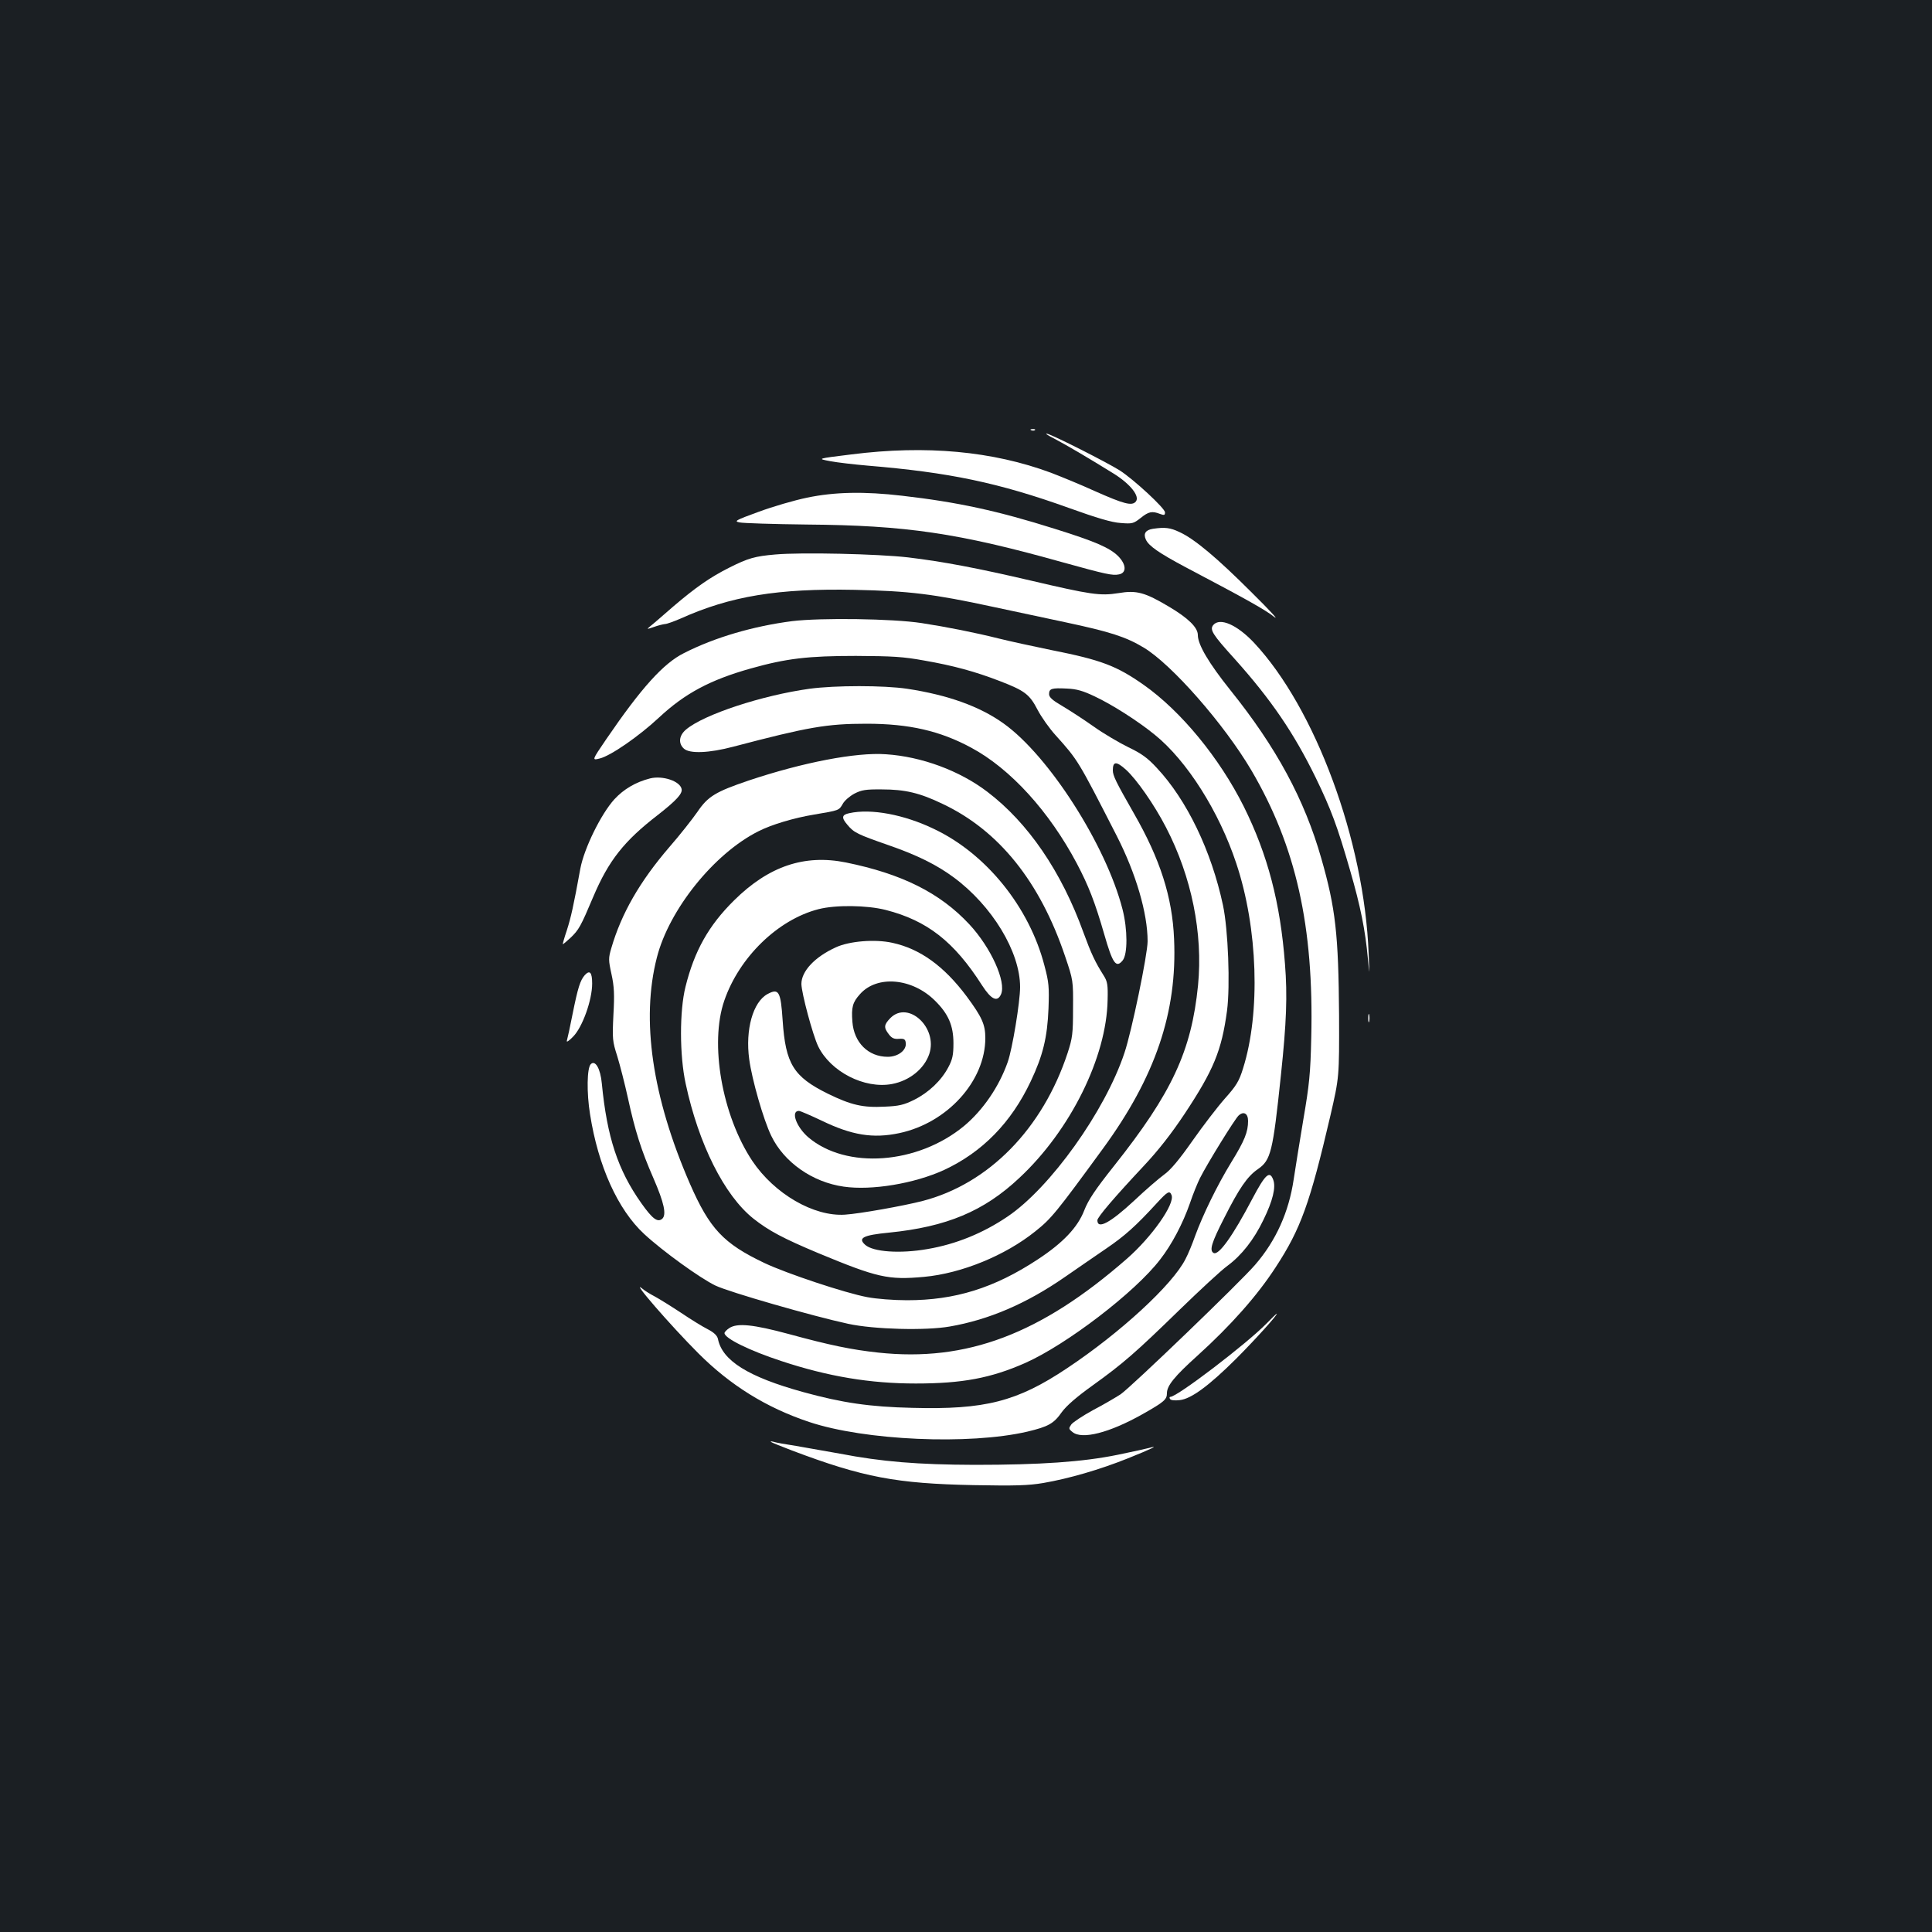 <?xml version="1.0" standalone="no"?>
<!DOCTYPE svg PUBLIC "-//W3C//DTD SVG 20010904//EN"
 "http://www.w3.org/TR/2001/REC-SVG-20010904/DTD/svg10.dtd">
<svg version="1.0" xmlns="http://www.w3.org/2000/svg"
 width="1000pt" height="1000pt" viewBox="0 0 1000 1000"
 preserveAspectRatio="xMidYMid meet">
<rect width="100%" height="100%" fill="#1b1f23"/>
<g transform="translate(0,1000) scale(0.1,-0.1)"
fill="#ffffff" stroke="none">
<path d="M5338 7773 c7 -3 16 -2 19 1 4 3 -2 6 -13 5 -11 0 -14 -3 -6 -6z"/>
<path d="M5460 7728 c66 -35 175 -99 307 -181 84 -53 134 -116 112 -143 -20
-24 -61 -13 -212 54 -72 33 -175 75 -227 95 -302 112 -646 144 -1033 95 -179
-22 -179 -22 -110 -35 37 -7 124 -17 193 -23 422 -35 678 -88 1045 -220 142
-51 219 -74 265 -77 61 -5 67 -3 104 26 41 33 59 37 100 21 22 -8 26 -7 26 8
0 21 -161 170 -234 217 -65 41 -343 182 -376 190 -14 3 4 -9 40 -27z"/>
<path d="M4177 7424 c-64 -13 -177 -46 -250 -73 -121 -44 -129 -49 -99 -55 17
-4 175 -9 349 -11 510 -4 783 -44 1318 -194 231 -64 263 -71 297 -64 40 8 38
51 -4 94 -44 44 -121 77 -329 142 -295 93 -502 138 -789 171 -196 23 -350 20
-493 -10z"/>
<path d="M5968 7263 c-39 -6 -51 -25 -37 -56 15 -33 69 -70 204 -142 321 -169
415 -222 460 -258 28 -21 -24 35 -115 125 -181 181 -298 279 -375 314 -48 23
-76 26 -137 17z"/>
<path d="M4013 7130 c-105 -9 -141 -19 -238 -68 -98 -49 -174 -102 -290 -201
-54 -47 -108 -94 -120 -103 -19 -16 -18 -16 20 -3 22 8 47 14 57 15 9 0 45 13
80 28 260 117 505 157 902 149 282 -6 406 -21 716 -88 102 -22 271 -58 375
-80 230 -49 312 -75 405 -131 145 -87 416 -396 557 -635 231 -394 324 -807
310 -1383 -4 -186 -10 -244 -41 -425 -19 -115 -42 -255 -50 -310 -25 -168 -91
-316 -199 -441 -75 -88 -644 -635 -697 -671 -25 -16 -89 -54 -143 -82 -53 -29
-104 -63 -112 -74 -14 -20 -14 -23 6 -39 49 -41 192 -4 364 93 111 63 125 75
125 108 0 39 40 88 159 195 171 155 308 309 404 457 130 199 177 330 283 784
46 200 46 200 45 520 -3 418 -18 554 -92 812 -87 305 -233 575 -470 870 -112
140 -169 236 -169 286 0 39 -49 87 -148 146 -126 75 -169 87 -263 71 -95 -15
-142 -8 -454 65 -274 64 -452 98 -635 120 -156 18 -553 27 -687 15z"/>
<path d="M4100 6785 c-201 -26 -400 -84 -559 -165 -107 -53 -222 -181 -403
-446 -75 -110 -75 -110 -34 -100 57 14 203 115 307 212 134 125 265 195 475
254 185 52 296 65 544 65 190 -1 245 -4 354 -24 150 -26 264 -57 393 -107 127
-49 152 -68 193 -147 19 -37 62 -98 95 -134 115 -128 115 -128 315 -519 100
-196 160 -401 160 -546 0 -68 -83 -469 -120 -578 -100 -301 -384 -698 -605
-847 -127 -86 -267 -143 -414 -168 -142 -25 -282 -15 -323 22 -39 35 -11 50
124 63 297 30 490 110 674 283 264 246 452 625 457 922 2 77 -1 95 -20 125
-45 71 -65 114 -105 223 -114 316 -287 569 -498 729 -143 109 -340 182 -525
194 -153 11 -429 -42 -710 -136 -171 -58 -211 -82 -265 -162 -25 -36 -90 -119
-145 -182 -154 -179 -249 -345 -301 -524 -15 -51 -15 -61 1 -134 14 -64 16
-105 10 -211 -6 -125 -5 -136 20 -214 14 -46 39 -143 55 -216 37 -170 69 -271
132 -415 56 -129 69 -190 45 -211 -24 -19 -50 0 -108 82 -121 171 -177 341
-204 619 -7 77 -34 123 -57 100 -20 -19 -22 -148 -4 -259 42 -269 144 -494
280 -620 96 -89 290 -229 369 -267 71 -34 502 -158 687 -198 134 -29 401 -36
526 -14 202 35 396 118 594 255 63 44 160 110 215 148 97 66 154 117 263 236
56 61 66 66 76 41 18 -46 -103 -217 -231 -329 -447 -391 -830 -535 -1287 -486
-139 15 -250 38 -463 96 -185 50 -267 58 -308 31 -14 -9 -25 -21 -25 -26 0
-27 130 -91 295 -145 242 -80 459 -116 695 -116 241 0 389 28 566 106 214 95
570 367 699 536 60 77 117 185 154 291 16 48 40 106 52 130 37 74 181 307 200
324 26 24 49 11 49 -28 0 -57 -18 -102 -87 -214 -74 -121 -147 -272 -187 -381
-14 -40 -36 -94 -50 -120 -67 -133 -338 -382 -613 -565 -259 -173 -425 -215
-801 -205 -220 5 -363 26 -566 82 -282 78 -418 162 -440 275 -4 17 -20 33 -53
50 -26 13 -89 52 -138 85 -50 33 -111 71 -135 84 -25 13 -54 31 -64 40 -70 58
144 -189 289 -334 165 -165 351 -281 573 -355 287 -96 829 -120 1130 -50 108
26 136 41 178 101 24 33 77 79 158 137 160 115 224 171 451 392 105 102 216
205 248 228 73 54 137 135 186 237 49 100 66 170 51 209 -18 49 -41 28 -108
-99 -102 -194 -175 -296 -201 -280 -22 13 -10 53 55 180 77 153 120 216 174
253 68 47 78 87 120 487 29 275 34 411 21 576 -24 316 -89 564 -213 814 -126
252 -325 494 -518 630 -141 99 -220 129 -477 180 -98 20 -221 47 -273 60 -124
31 -270 60 -400 80 -150 23 -521 28 -670 10z m1565 -389 c90 -42 225 -128 312
-199 166 -134 333 -397 422 -666 112 -335 126 -773 35 -1061 -20 -65 -34 -89
-94 -156 -38 -43 -114 -142 -168 -219 -68 -97 -113 -151 -147 -175 -26 -19
-96 -79 -154 -134 -125 -116 -191 -151 -191 -102 0 16 90 121 239 280 77 82
144 168 212 270 151 228 192 328 220 534 17 129 6 421 -21 547 -60 281 -187
545 -343 711 -47 51 -79 74 -146 106 -47 23 -129 71 -181 108 -52 37 -125 84
-162 106 -50 29 -68 45 -68 61 0 29 13 33 92 29 51 -2 84 -12 143 -40z m163
-380 c55 -50 146 -180 207 -298 133 -256 192 -549 166 -818 -34 -340 -135
-557 -435 -935 -97 -122 -133 -176 -154 -230 -34 -88 -110 -168 -241 -254
-225 -148 -428 -211 -676 -211 -70 0 -159 7 -206 16 -113 21 -417 122 -533
177 -212 101 -283 177 -385 410 -195 448 -254 849 -171 1171 63 248 296 538
525 653 68 35 186 70 290 87 130 22 127 21 147 55 9 17 36 40 60 53 37 19 58
23 143 22 119 0 196 -18 314 -75 292 -138 504 -403 634 -789 42 -124 42 -126
41 -270 0 -131 -3 -153 -28 -230 -129 -392 -408 -677 -750 -766 -101 -26 -326
-66 -402 -71 -162 -11 -366 108 -480 278 -157 236 -222 608 -145 830 77 224
277 419 487 473 89 23 251 21 349 -4 214 -55 353 -163 498 -390 47 -73 79 -89
98 -47 29 64 -52 243 -164 363 -152 163 -349 261 -639 320 -214 43 -399 -19
-578 -196 -132 -130 -206 -262 -252 -448 -31 -124 -31 -354 1 -501 67 -313
200 -578 350 -698 81 -64 155 -103 336 -179 306 -127 362 -140 548 -123 194
18 419 110 575 235 83 66 107 95 351 429 271 371 385 706 368 1085 -9 217 -72
413 -208 650 -93 163 -109 195 -109 223 0 47 18 48 68 3z"/>
<path d="M4396 5791 c-39 -8 -42 -23 -10 -60 34 -41 51 -49 214 -106 147 -51
248 -101 336 -166 199 -147 344 -385 344 -568 0 -77 -40 -320 -64 -388 -45
-128 -128 -249 -226 -331 -241 -199 -610 -226 -807 -58 -62 54 -91 136 -48
136 7 0 60 -23 117 -50 157 -76 266 -94 403 -65 249 53 445 270 445 492 0 70
-17 108 -96 215 -118 158 -242 247 -385 278 -90 20 -222 9 -292 -23 -110 -50
-179 -124 -179 -190 1 -49 59 -265 87 -323 64 -131 239 -221 381 -195 92 17
168 79 194 156 45 136 -109 278 -201 186 -34 -35 -36 -49 -8 -85 15 -20 28
-25 52 -23 26 2 33 -2 35 -20 6 -38 -39 -73 -93 -73 -101 0 -175 74 -183 181
-6 75 1 101 39 143 88 100 271 84 389 -34 69 -68 95 -129 95 -220 0 -61 -5
-84 -27 -125 -36 -68 -101 -130 -177 -168 -53 -26 -78 -32 -151 -35 -114 -6
-174 8 -295 67 -178 88 -219 154 -234 379 -10 151 -20 168 -78 137 -76 -41
-116 -185 -95 -338 14 -105 74 -314 114 -396 66 -137 213 -240 375 -263 145
-21 366 16 519 86 198 92 348 245 449 459 63 133 86 227 92 377 4 111 2 136
-21 222 -78 302 -301 579 -571 707 -155 75 -327 107 -439 82z"/>
<path d="M6280 6765 c-20 -24 -4 -49 111 -176 189 -211 306 -383 419 -614 80
-165 112 -251 178 -480 54 -186 79 -311 92 -456 9 -94 9 -94 4 26 -22 583
-276 1270 -594 1609 -88 93 -176 131 -210 91z"/>
<path d="M4190 6435 c-245 -34 -547 -133 -639 -211 -37 -31 -41 -72 -11 -99
30 -27 130 -23 255 10 388 102 484 119 690 119 221 0 381 -37 542 -124 203
-109 404 -330 547 -600 60 -114 93 -198 141 -364 44 -154 62 -179 96 -137 26
32 26 160 -1 265 -85 331 -381 794 -615 961 -124 89 -289 148 -500 180 -121
18 -372 18 -505 0z"/>
<path d="M3365 5971 c-75 -19 -137 -56 -185 -108 -69 -76 -156 -253 -176 -358
-36 -198 -49 -254 -70 -320 -13 -38 -22 -71 -21 -72 2 -1 19 14 40 33 43 41
53 59 118 213 79 186 159 288 333 422 97 76 129 111 124 135 -8 41 -98 71
-163 55z"/>
<path d="M3027 4953 c-24 -27 -36 -66 -63 -200 -13 -67 -27 -130 -30 -140 -3
-10 12 0 33 22 48 49 98 189 98 274 0 58 -12 72 -38 44z"/>
<path d="M7082 4730 c0 -19 2 -27 5 -17 2 9 2 25 0 35 -3 9 -5 1 -5 -18z"/>
<path d="M6555 3149 c-103 -105 -462 -379 -497 -379 -5 0 -6 -5 -2 -11 4 -7
24 -9 50 -6 59 6 151 74 290 212 99 99 222 235 212 235 -2 0 -26 -23 -53 -51z"/>
<path d="M3990 2537 c3 -3 52 -23 110 -45 368 -139 540 -171 940 -179 217 -4
282 -2 360 11 133 23 292 69 439 128 122 49 163 69 111 54 -14 -4 -88 -20
-165 -36 -181 -37 -401 -52 -740 -52 -295 1 -480 16 -698 58 -73 13 -175 31
-227 40 -52 8 -104 17 -115 21 -11 3 -18 3 -15 0z"/>
</g>
</svg>
